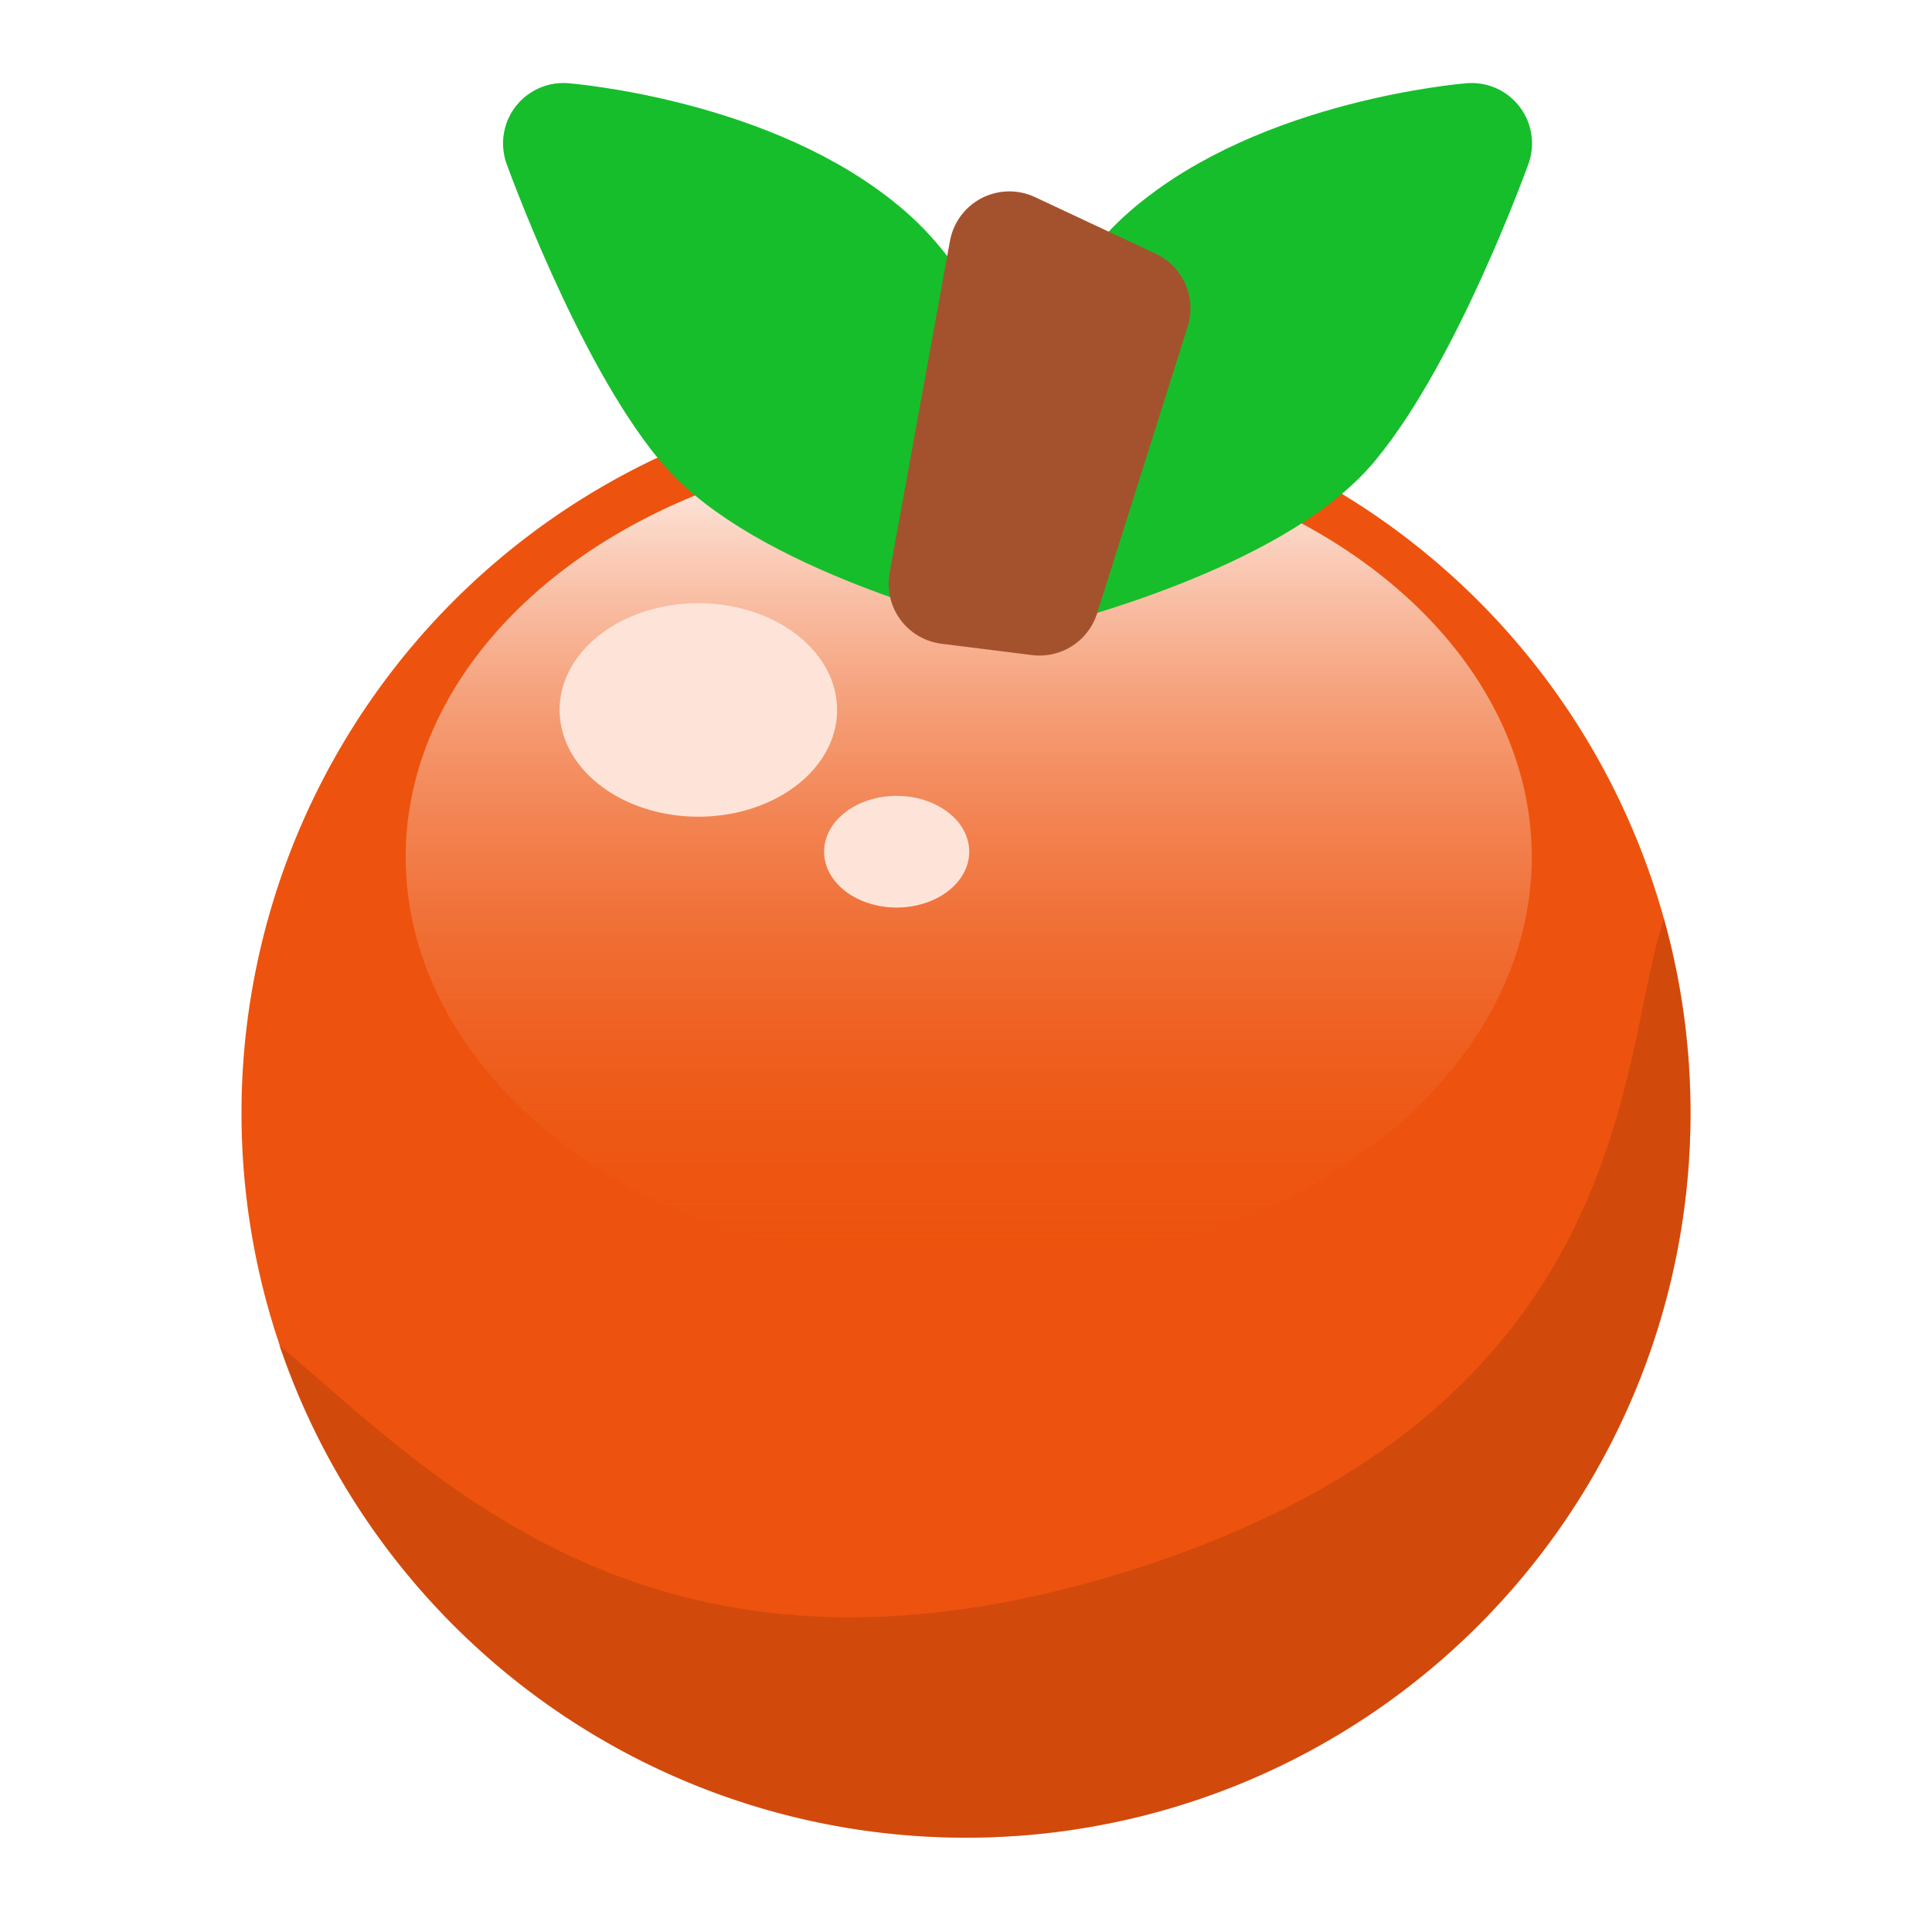 <?xml version="1.0" encoding="UTF-8" standalone="no"?>
<!-- Created with Inkscape (http://www.inkscape.org/) -->

<svg
   xmlns:dc="http://purl.org/dc/elements/1.1/"
   xmlns:cc="http://creativecommons.org/ns#"
   xmlns:rdf="http://www.w3.org/1999/02/22-rdf-syntax-ns#"
   xmlns:svg="http://www.w3.org/2000/svg"
   xmlns="http://www.w3.org/2000/svg"
   xmlns:xlink="http://www.w3.org/1999/xlink"
   xmlns:sodipodi="http://sodipodi.sourceforge.net/DTD/sodipodi-0.dtd"
   xmlns:inkscape="http://www.inkscape.org/namespaces/inkscape"
   width="32"
   height="32"
   id="svg8485"
   version="1.1"
   inkscape:version="0.48.5 r10040"
   sodipodi:docname="New document 23">
  <defs
     id="defs8487">
    <linearGradient
       id="linearGradient10149">
      <stop
         style="stop-color:#fef0ea;stop-opacity:1;"
         offset="0"
         id="stop10151" />
      <stop
         style="stop-color:#ed530e;stop-opacity:0;"
         offset="1"
         id="stop10153" />
    </linearGradient>
    <linearGradient
       id="linearGradient3912">
      <stop
         id="stop3914"
         offset="0"
         style="stop-color:#ffffff;stop-opacity:1;" />
      <stop
         id="stop3916"
         offset="1"
         style="stop-color:#f9f9f9;stop-opacity:0;" />
    </linearGradient>
    <linearGradient
       inkscape:collect="always"
       xlink:href="#linearGradient10149"
       id="linearGradient10155"
       x1="15.556"
       y1="8.577"
       x2="15.556"
       y2="19.095"
       gradientUnits="userSpaceOnUse" />
    <filter
       inkscape:collect="always"
       id="filter10173">
      <feGaussianBlur
         inkscape:collect="always"
         stdDeviation="0.325"
         id="feGaussianBlur10175" />
    </filter>
  </defs>
  <sodipodi:namedview
     id="base"
     pagecolor="#ffffff"
     bordercolor="#666666"
     borderopacity="1.0"
     inkscape:pageopacity="0.0"
     inkscape:pageshadow="2"
     inkscape:zoom="8"
     inkscape:cx="16.644331"
     inkscape:cy="11.45007"
     inkscape:document-units="px"
     inkscape:current-layer="layer1"
     showgrid="false"
     inkscape:window-width="1440"
     inkscape:window-height="855"
     inkscape:window-x="0"
     inkscape:window-y="1"
     inkscape:window-maximized="1">
    <inkscape:grid
       type="xygrid"
       id="grid8493"
       empspacing="4"
       visible="true"
       enabled="true"
       snapvisiblegridlinesonly="true" />
  </sodipodi:namedview>
  <g
     inkscape:label="Layer 1"
     inkscape:groupmode="layer"
     id="layer1"
     transform="translate(0,-1020.362)">
    <path
       sodipodi:type="arc"
       style="fill:#ed530e;fill-opacity:1;stroke:none"
       id="path5411"
       sodipodi:cx="1296"
       sodipodi:cy="332"
       sodipodi:rx="12"
       sodipodi:ry="12"
       d="m 1308,332 a 12,12 0 1 1 -24,0 12,12 0 1 1 24,0 z"
       transform="translate(-1280,706.8)" />
    <path
       sodipodi:type="arc"
       style="fill:url(#linearGradient10155);fill-opacity:1;stroke:none;filter:url(#filter10173)"
       id="path10147"
       sodipodi:cx="15.467961"
       sodipodi:cy="13.703612"
       sodipodi:rx="7.7781744"
       sodipodi:ry="5.3033009"
       d="m 23.246,13.704 a 7.778,5.303 0 1 1 -15.556,0 7.778,5.303 0 1 1 15.556,0 z"
       transform="matrix(1.199,0,0,1.292,-2.501,1016.851)" />
    <path
       style="fill:#16be2b;fill-opacity:1;stroke:#16be2b;stroke-width:2;stroke-linejoin:round;stroke-miterlimit:4;stroke-opacity:1;stroke-dasharray:none"
       d="m 17.25,1029.737 c 0,0 0.25,-3.5 2.125,-5.125 1.875,-1.625 5,-1.875 5,-1.875 0,0 -1.125,3.125 -2.375,4.625 -1.25,1.5 -4.75,2.375 -4.75,2.375 z"
       id="path5413"
       inkscape:connector-curvature="0" />
    <path
       inkscape:connector-curvature="0"
       id="path5415"
       d="m 16.457,1029.737 c 0,0 -0.25,-3.5 -2.125,-5.125 -1.875,-1.625 -5,-1.875 -5,-1.875 0,0 1.125,3.125 2.375,4.625 1.25,1.5 4.75,2.375 4.75,2.375 z"
       style="fill:#16be2b;fill-opacity:1;stroke:#16be2b;stroke-width:2;stroke-linejoin:round;stroke-miterlimit:4;stroke-opacity:1;stroke-dasharray:none" />
    <path
       style="fill:#a4522d;fill-opacity:1;stroke:#a4522d;stroke-width:2;stroke-linejoin:round;stroke-miterlimit:4;stroke-opacity:1;stroke-dasharray:none"
       d="m 17.218,1030.22 1.5,-4.75 -2,-0.938 -1,5.5 z"
       id="path5417"
       inkscape:connector-curvature="0" />
    <path
       sodipodi:type="arc"
       style="fill:#fee4d8;fill-opacity:1;stroke:none"
       id="path10177"
       sodipodi:cx="21.566757"
       sodipodi:cy="11.759068"
       sodipodi:rx="2.2980971"
       sodipodi:ry="1.767767"
       d="m 23.865,11.759 a 2.298,1.768 0 1 1 -4.596,0 2.298,1.768 0 1 1 4.596,0 z"
       transform="translate(-10,1020.362)" />
    <path
       style="opacity:0.5;fill:#b8400b;fill-opacity:1;stroke:none"
       d="m 27.562,15.219 c -0.774,2.218 -0.392,8.159 -8.906,10.812 -7.799,2.431 -11.456,-1.586 -14.031,-3.75 1.605,4.737 6.095,8.156 11.375,8.156 6.627,0 12,-5.373 12,-12 0,-1.119 -0.151,-2.191 -0.438,-3.219 z"
       transform="translate(0,1020.362)"
       id="path10179"
       inkscape:connector-curvature="0"
       sodipodi:nodetypes="cscssc" />
    <path
       transform="matrix(0.523,0,0,0.523,3.572,1028.319)"
       d="m 23.865,11.759 a 2.298,1.768 0 1 1 -4.596,0 2.298,1.768 0 1 1 4.596,0 z"
       sodipodi:ry="1.767767"
       sodipodi:rx="2.2980971"
       sodipodi:cy="11.759068"
       sodipodi:cx="21.566757"
       id="path10185"
       style="fill:#fee4d8;fill-opacity:1;stroke:none"
       sodipodi:type="arc" />
  </g>
</svg>
